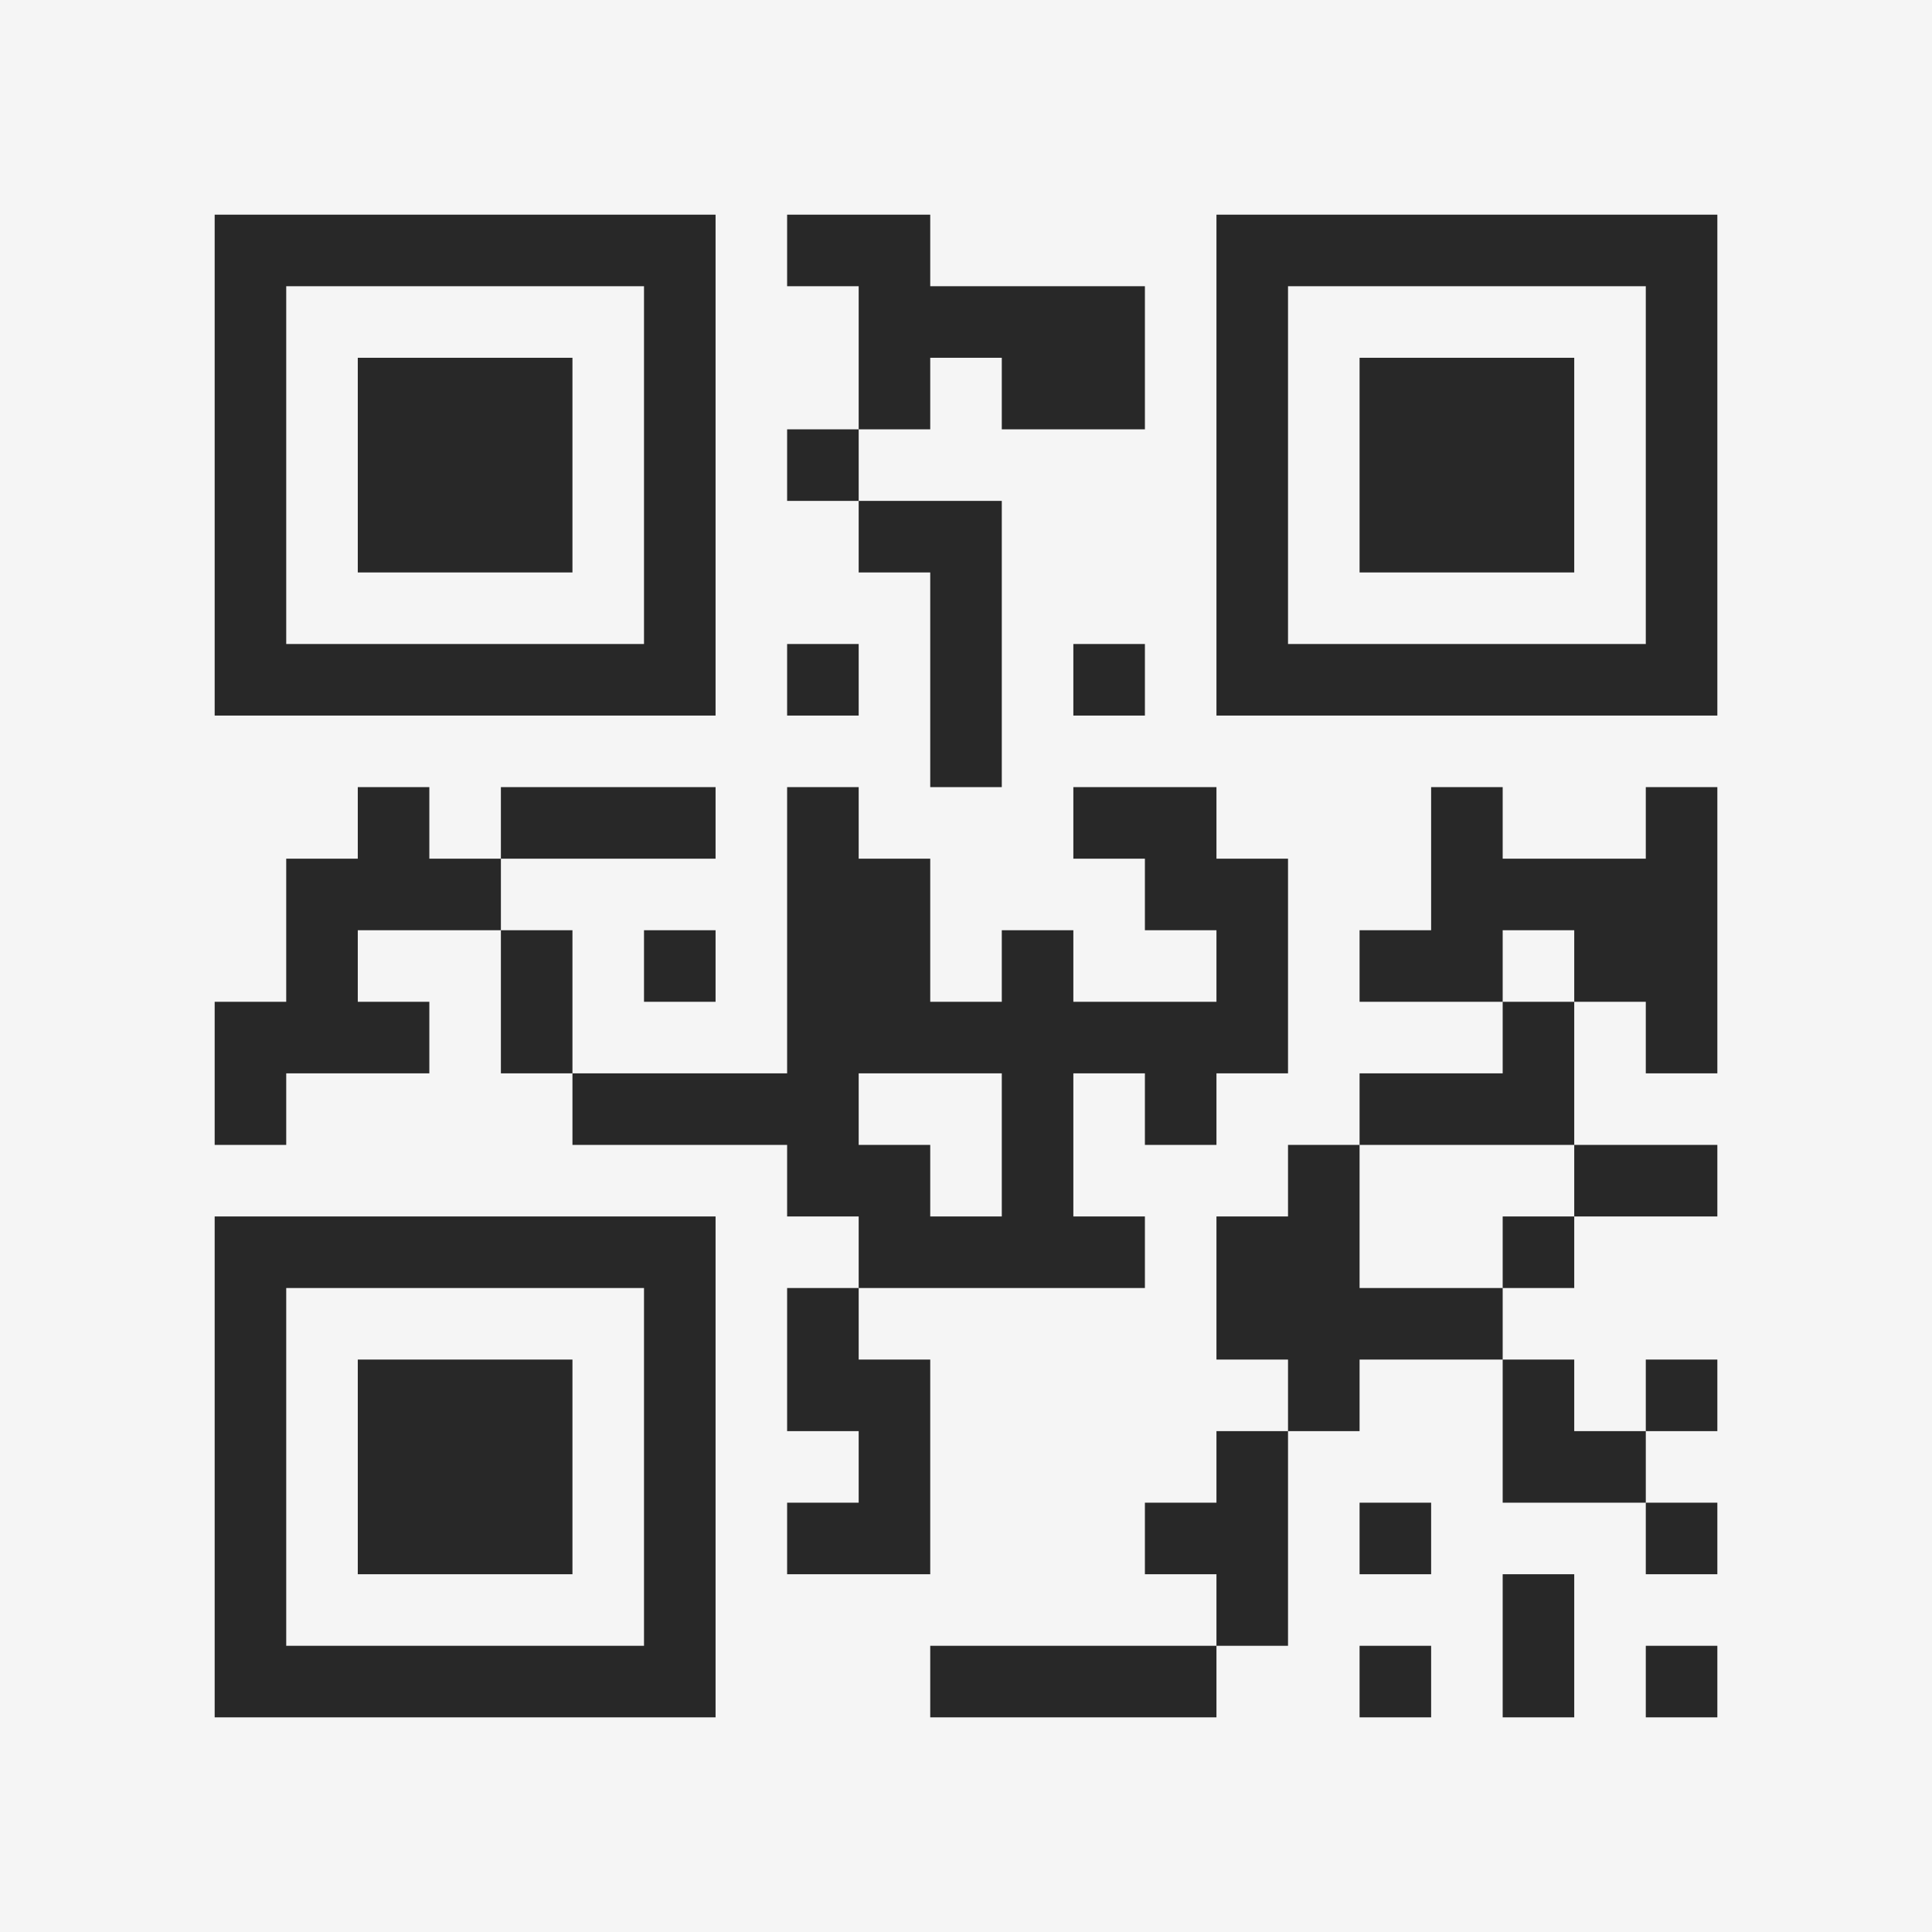 <?xml version="1.0" encoding="UTF-8"?>
<svg xmlns="http://www.w3.org/2000/svg" version="1.1" width="400" height="400" viewBox="0 0 400 400"><rect x="0" y="0" width="400" height="400" fill="#f5f5f5"/><g transform="scale(14.815)"><g transform="translate(3,3)"><path fill-rule="evenodd" d="M8 0L8 1L9 1L9 3L8 3L8 4L9 4L9 5L10 5L10 8L11 8L11 4L9 4L9 3L10 3L10 2L11 2L11 3L13 3L13 1L10 1L10 0ZM8 6L8 7L9 7L9 6ZM12 6L12 7L13 7L13 6ZM2 8L2 9L1 9L1 11L0 11L0 13L1 13L1 12L3 12L3 11L2 11L2 10L4 10L4 12L5 12L5 13L8 13L8 14L9 14L9 15L8 15L8 17L9 17L9 18L8 18L8 19L10 19L10 16L9 16L9 15L13 15L13 14L12 14L12 12L13 12L13 13L14 13L14 12L15 12L15 9L14 9L14 8L12 8L12 9L13 9L13 10L14 10L14 11L12 11L12 10L11 10L11 11L10 11L10 9L9 9L9 8L8 8L8 12L5 12L5 10L4 10L4 9L7 9L7 8L4 8L4 9L3 9L3 8ZM17 8L17 10L16 10L16 11L18 11L18 12L16 12L16 13L15 13L15 14L14 14L14 16L15 16L15 17L14 17L14 18L13 18L13 19L14 19L14 20L10 20L10 21L14 21L14 20L15 20L15 17L16 17L16 16L18 16L18 18L20 18L20 19L21 19L21 18L20 18L20 17L21 17L21 16L20 16L20 17L19 17L19 16L18 16L18 15L19 15L19 14L21 14L21 13L19 13L19 11L20 11L20 12L21 12L21 8L20 8L20 9L18 9L18 8ZM6 10L6 11L7 11L7 10ZM18 10L18 11L19 11L19 10ZM9 12L9 13L10 13L10 14L11 14L11 12ZM16 13L16 15L18 15L18 14L19 14L19 13ZM16 18L16 19L17 19L17 18ZM18 19L18 21L19 21L19 19ZM16 20L16 21L17 21L17 20ZM20 20L20 21L21 21L21 20ZM0 0L0 7L7 7L7 0ZM1 1L1 6L6 6L6 1ZM2 2L2 5L5 5L5 2ZM14 0L14 7L21 7L21 0ZM15 1L15 6L20 6L20 1ZM16 2L16 5L19 5L19 2ZM0 14L0 21L7 21L7 14ZM1 15L1 20L6 20L6 15ZM2 16L2 19L5 19L5 16Z" fill="#282828"/></g></g></svg>
